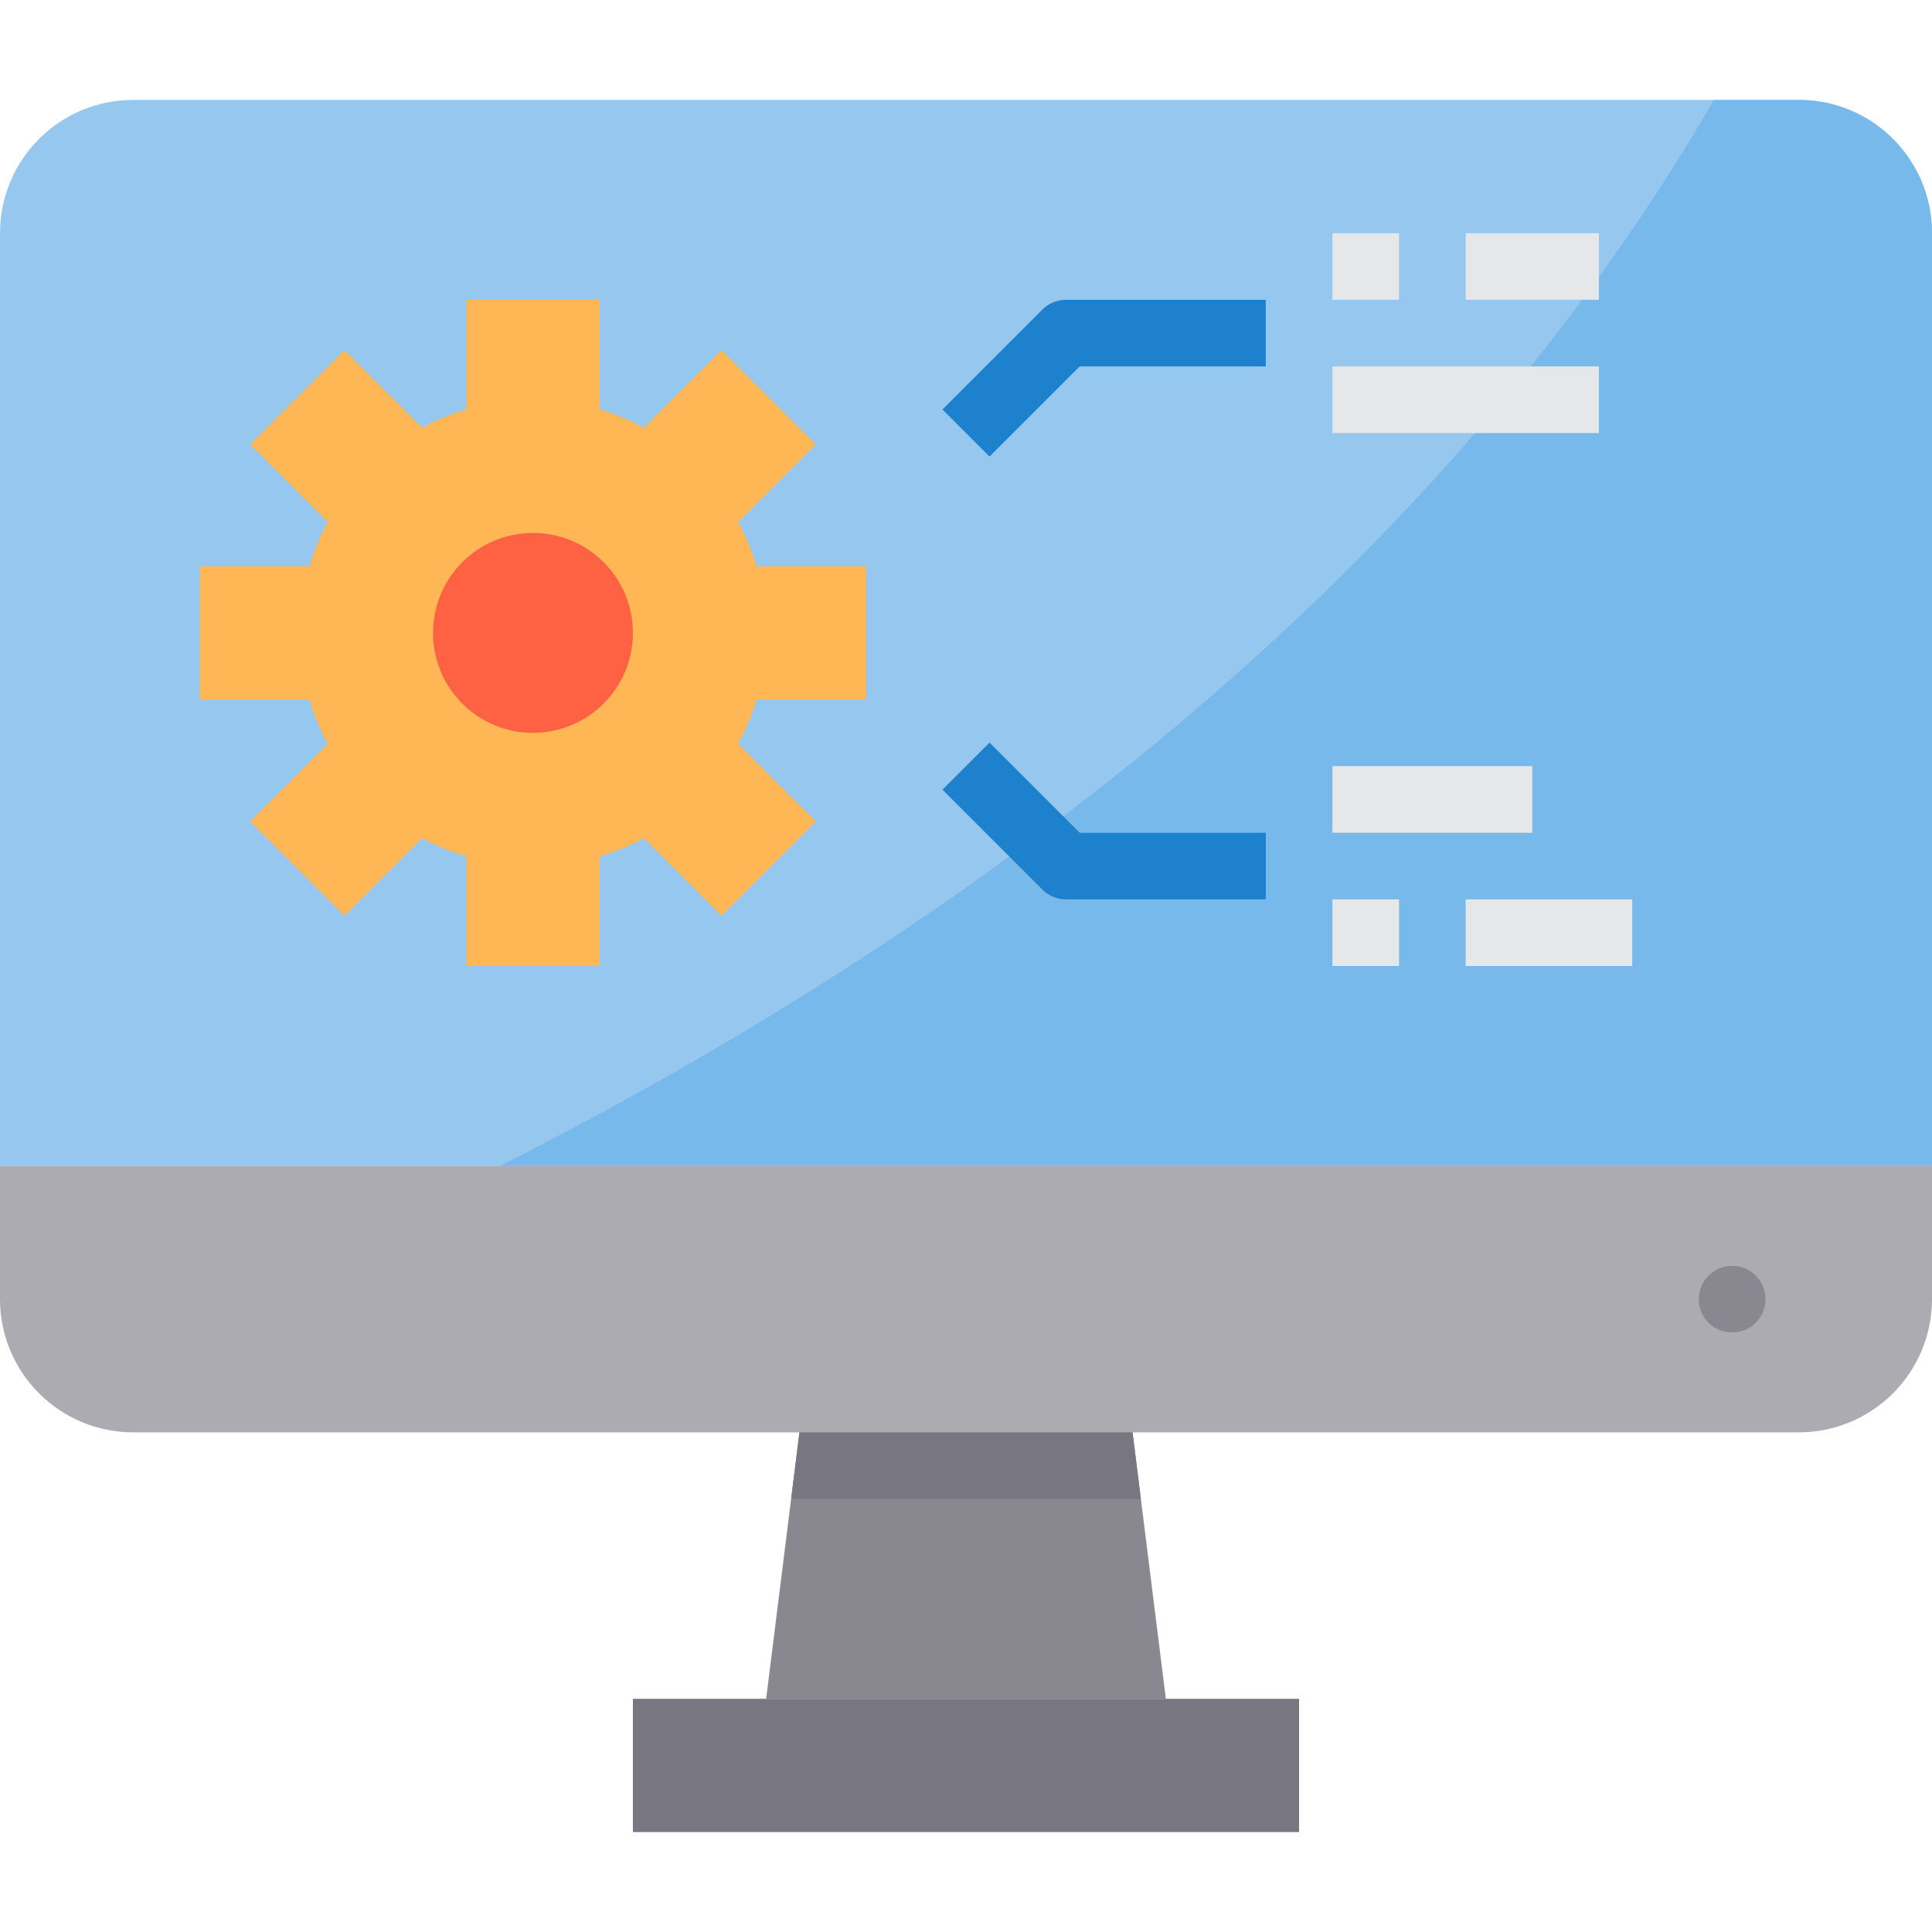 <svg height="464pt" viewBox="0 -24 464 464" width="464pt" xmlns="http://www.w3.org/2000/svg"><path d="m464 32v224h-464v-224c0-17.672 14.328-32 32-32h400c17.672 0 32 14.328 32 32zm0 0" fill="#96c8ef"/><path d="m0 288c0 17.672 14.328 32 32 32h400c17.672 0 32-14.328 32-32v-32h-464zm0 0" fill="#acabb1"/><path d="m464 32v224h-343.922c98.723-49.922 219.762-132 291.523-256h20.398c17.672 0 32 14.328 32 32zm0 0" fill="#78b9eb"/><path d="m280 384h-96l8-64h80zm0 0" fill="#898890"/><path d="m152 384v32h160v-32zm0 0" fill="#787680"/><path d="m181.68 144c-1.086 3.691-2.559 7.258-4.398 10.641l18.641 18.641-22.641 22.641-18.641-18.641c-3.383 1.84-6.949 3.312-10.641 4.398v26.32h-32v-26.32c-3.691-1.086-7.258-2.559-10.641-4.398l-18.641 18.641-22.641-22.641 18.641-18.641c-1.84-3.383-3.312-6.949-4.398-10.641h-26.32v-32h26.32c1.086-3.691 2.559-7.258 4.398-10.641l-18.641-18.641 22.641-22.641 18.641 18.641c3.383-1.84 6.949-3.312 10.641-4.398v-26.32h32v26.32c3.691 1.086 7.258 2.559 10.641 4.398l18.641-18.641 22.641 22.641-18.641 18.641c1.84 3.383 3.312 6.949 4.398 10.641h26.32v32zm0 0" fill="#ffb655"/><path d="m152 128c0 13.254-10.746 24-24 24s-24-10.746-24-24 10.746-24 24-24 24 10.746 24 24zm0 0" fill="#ff6243"/><path d="m274 336h-84l2-16h80zm0 0" fill="#787680"/><path d="m416 296c-2.129.023-4.176-.812-5.68-2.32-1.508-1.504-2.344-3.551-2.32-5.68 0-4.418 3.582-8 8-8s8 3.582 8 8c.023 2.129-.812 4.176-2.32 5.68-1.504 1.508-3.551 2.344-5.68 2.32zm0 0" fill="#898890"/><path d="m237.656 85.656-11.312-11.312 24-24c1.5-1.5 3.535-2.344 5.656-2.344h48v16h-44.688zm0 0" fill="#1e81ce"/><g fill="#e6e7e8"><path d="m320 32h16v16h-16zm0 0"/><path d="m352 32h32v16h-32zm0 0"/><path d="m320 64h64v16h-64zm0 0"/></g><path d="m304 192h-48c-2.121 0-4.156-.844-5.656-2.344l-24-24 11.312-11.312 21.656 21.656h44.688zm0 0" fill="#1e81ce"/><path d="m320 160h48v16h-48zm0 0" fill="#e6e7e8"/><path d="m320 192h16v16h-16zm0 0" fill="#e6e7e8"/><path d="m352 192h40v16h-40zm0 0" fill="#e6e7e8"/></svg>